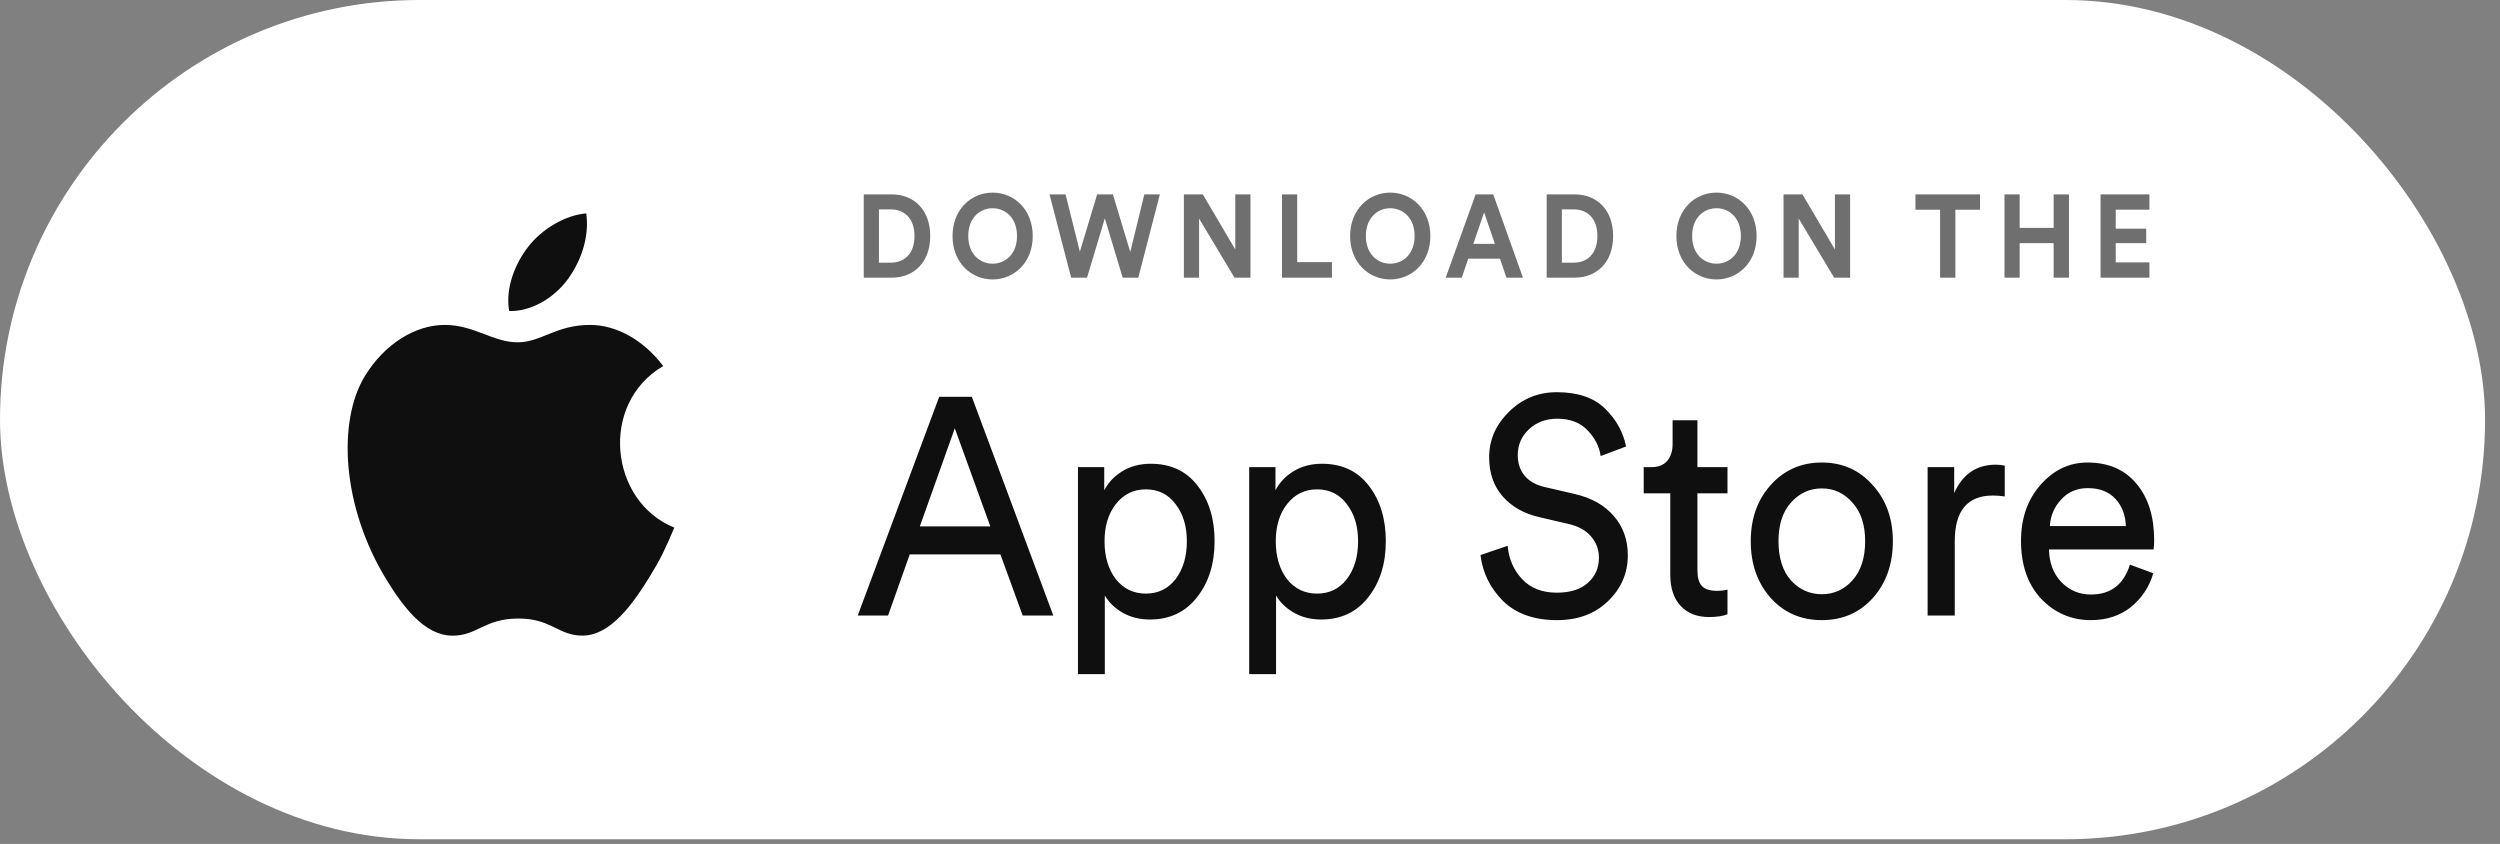 <svg width="157" height="53" viewBox="0 0 157 53" fill="none" xmlns="http://www.w3.org/2000/svg">
<rect x="0" y="0" width="157" height="53" fill="#808080" stroke="none"/>
<rect width="156.062" height="52.706" rx="26.353" fill="white"/>
<path d="M64.224 38.654L62.827 34.818H57.131L55.77 38.654H53.866L58.981 24.921H61.031L66.147 38.654H64.224ZM59.961 26.896L57.766 33.056H62.192L59.961 26.896ZM69.383 42.334H67.696V29.337H69.346V30.79C69.6 30.299 69.981 29.899 70.489 29.589C70.997 29.279 71.59 29.124 72.267 29.124C73.525 29.124 74.504 29.582 75.206 30.499C75.919 31.416 76.276 32.578 76.276 33.986C76.276 35.406 75.907 36.581 75.169 37.511C74.444 38.441 73.458 38.905 72.213 38.905C71.572 38.905 71.003 38.763 70.507 38.479C70.011 38.195 69.637 37.834 69.383 37.395V42.334ZM74.534 33.986C74.534 33.043 74.299 32.268 73.827 31.661C73.368 31.041 72.745 30.732 71.959 30.732C71.185 30.732 70.556 31.041 70.072 31.661C69.6 32.268 69.365 33.043 69.365 33.986C69.365 34.954 69.6 35.748 70.072 36.368C70.556 36.975 71.185 37.278 71.959 37.278C72.733 37.278 73.355 36.975 73.827 36.368C74.299 35.748 74.534 34.954 74.534 33.986ZM80.136 42.334H78.449V29.337H80.1V30.79C80.353 30.299 80.734 29.899 81.242 29.589C81.75 29.279 82.343 29.124 83.02 29.124C84.278 29.124 85.257 29.582 85.959 30.499C86.672 31.416 87.029 32.578 87.029 33.986C87.029 35.406 86.66 36.581 85.923 37.511C85.197 38.441 84.211 38.905 82.966 38.905C82.325 38.905 81.756 38.763 81.26 38.479C80.765 38.195 80.39 37.834 80.136 37.395V42.334ZM85.288 33.986C85.288 33.043 85.052 32.268 84.58 31.661C84.121 31.041 83.498 30.732 82.712 30.732C81.938 30.732 81.309 31.041 80.825 31.661C80.353 32.268 80.118 33.043 80.118 33.986C80.118 34.954 80.353 35.748 80.825 36.368C81.309 36.975 81.938 37.278 82.712 37.278C83.486 37.278 84.109 36.975 84.58 36.368C85.052 35.748 85.288 34.954 85.288 33.986ZM102.118 28.039L100.522 28.64C100.437 28.046 100.165 27.51 99.706 27.032C99.246 26.541 98.611 26.296 97.801 26.296C97.087 26.296 96.495 26.515 96.023 26.954C95.551 27.393 95.315 27.936 95.315 28.581C95.315 29.085 95.454 29.511 95.732 29.86C96.023 30.209 96.434 30.447 96.966 30.576L98.889 31.022C99.954 31.267 100.776 31.732 101.356 32.417C101.937 33.088 102.227 33.908 102.227 34.877C102.227 35.987 101.816 36.943 100.994 37.743C100.171 38.544 99.101 38.944 97.783 38.944C96.344 38.944 95.212 38.544 94.39 37.743C93.58 36.93 93.108 35.968 92.975 34.857L94.68 34.276C94.753 35.102 95.055 35.8 95.587 36.368C96.12 36.936 96.845 37.22 97.764 37.22C98.611 37.22 99.264 37.014 99.724 36.6C100.183 36.187 100.413 35.664 100.413 35.032C100.413 34.515 100.25 34.069 99.923 33.695C99.597 33.308 99.119 33.043 98.49 32.901L96.658 32.475C95.702 32.255 94.94 31.823 94.372 31.177C93.803 30.531 93.519 29.711 93.519 28.717C93.519 27.632 93.93 26.683 94.753 25.87C95.587 25.043 96.591 24.63 97.764 24.63C99.083 24.63 100.093 24.972 100.794 25.657C101.495 26.341 101.937 27.135 102.118 28.039ZM106.599 26.393V29.337H108.486V30.983H106.599V35.826C106.599 36.265 106.69 36.587 106.871 36.794C107.065 37.001 107.379 37.104 107.814 37.104C108.068 37.104 108.292 37.078 108.486 37.026V38.576C108.195 38.692 107.808 38.75 107.325 38.75C106.575 38.75 105.982 38.518 105.547 38.053C105.111 37.588 104.894 36.936 104.894 36.097V30.983H103.225V29.337H103.696C104.144 29.337 104.476 29.208 104.694 28.95C104.924 28.678 105.039 28.33 105.039 27.904V26.393H106.599ZM112.469 36.446C113.001 37.026 113.648 37.317 114.41 37.317C115.172 37.317 115.812 37.026 116.333 36.446C116.865 35.852 117.131 35.032 117.131 33.986C117.131 32.953 116.865 32.145 116.333 31.564C115.812 30.97 115.172 30.673 114.41 30.673C113.648 30.673 113.001 30.97 112.469 31.564C111.949 32.145 111.689 32.953 111.689 33.986C111.689 35.032 111.949 35.852 112.469 36.446ZM111.199 30.46C112.045 29.518 113.116 29.046 114.41 29.046C115.704 29.046 116.768 29.518 117.602 30.46C118.449 31.39 118.872 32.565 118.872 33.986C118.872 35.419 118.455 36.607 117.62 37.55C116.786 38.479 115.716 38.944 114.41 38.944C113.104 38.944 112.033 38.479 111.199 37.55C110.364 36.607 109.947 35.419 109.947 33.986C109.947 32.565 110.364 31.39 111.199 30.46ZM125.898 29.24V31.177C125.644 31.138 125.396 31.119 125.154 31.119C123.558 31.119 122.759 32.074 122.759 33.986V38.654H121.054V29.337H122.723V30.964C123.255 29.776 124.126 29.182 125.335 29.182C125.529 29.182 125.716 29.201 125.898 29.24ZM128.733 33.036H133.504C133.479 32.339 133.262 31.771 132.851 31.332C132.439 30.88 131.859 30.654 131.109 30.654C130.432 30.654 129.876 30.893 129.44 31.371C129.005 31.835 128.769 32.391 128.733 33.036ZM133.758 35.458L135.227 36C134.973 36.865 134.501 37.575 133.812 38.131C133.123 38.673 132.288 38.944 131.309 38.944C130.087 38.944 129.047 38.499 128.189 37.608C127.342 36.704 126.919 35.49 126.919 33.966C126.919 32.546 127.33 31.371 128.152 30.441C128.975 29.511 129.954 29.046 131.091 29.046C132.409 29.046 133.437 29.492 134.175 30.383C134.913 31.261 135.281 32.442 135.281 33.927C135.281 34.16 135.269 34.354 135.245 34.508H128.678C128.69 35.335 128.944 36.013 129.44 36.542C129.948 37.072 130.571 37.336 131.309 37.336C132.554 37.336 133.371 36.71 133.758 35.458Z" fill="#0F0F0F"/>
<path opacity="0.6" d="M55.198 16.494V13.151H55.965C56.767 13.151 57.43 13.69 57.43 14.826C57.43 15.962 56.76 16.494 55.958 16.494H55.198ZM55.992 17.438C57.389 17.438 58.418 16.479 58.418 14.826C58.418 13.173 57.395 12.207 55.999 12.207H54.244V17.438H55.992ZM60.807 14.819C60.807 13.638 61.581 13.077 62.334 13.077C63.094 13.077 63.868 13.638 63.868 14.819C63.868 15.999 63.094 16.56 62.334 16.56C61.581 16.56 60.807 15.999 60.807 14.819ZM59.819 14.826C59.819 16.509 61.007 17.549 62.334 17.549C63.668 17.549 64.856 16.509 64.856 14.826C64.856 13.136 63.668 12.096 62.334 12.096C61.007 12.096 59.819 13.136 59.819 14.826ZM70.981 15.822L69.889 12.207H68.9L67.816 15.807L66.917 12.207H65.908L67.269 17.438H68.265L69.384 13.712L70.504 17.438H71.485L72.84 12.207H71.865L70.981 15.822ZM78.529 17.438V12.207H77.576V15.667L75.537 12.207H74.348V17.438H75.302V13.727L77.527 17.438H78.529ZM83.647 17.438V16.464H81.464V12.207H80.51V17.438H83.647ZM85.777 14.819C85.777 13.638 86.551 13.077 87.304 13.077C88.064 13.077 88.838 13.638 88.838 14.819C88.838 15.999 88.064 16.56 87.304 16.56C86.551 16.56 85.777 15.999 85.777 14.819ZM84.788 14.826C84.788 16.509 85.977 17.549 87.304 17.549C88.638 17.549 89.826 16.509 89.826 14.826C89.826 13.136 88.638 12.096 87.304 12.096C85.977 12.096 84.788 13.136 84.788 14.826ZM94.605 17.438H95.641L93.775 12.207H92.67L90.79 17.438H91.799L92.207 16.243H94.197L94.605 17.438ZM93.202 13.336L93.879 15.313H92.525L93.202 13.336ZM98.085 16.494V13.151H98.852C99.654 13.151 100.317 13.69 100.317 14.826C100.317 15.962 99.647 16.494 98.845 16.494H98.085ZM98.88 17.438C100.276 17.438 101.305 16.479 101.305 14.826C101.305 13.173 100.283 12.207 98.887 12.207H97.131V17.438H98.88ZM106.266 14.819C106.266 13.638 107.04 13.077 107.793 13.077C108.553 13.077 109.327 13.638 109.327 14.819C109.327 15.999 108.553 16.56 107.793 16.56C107.04 16.56 106.266 15.999 106.266 14.819ZM105.277 14.826C105.277 16.509 106.466 17.549 107.793 17.549C109.127 17.549 110.315 16.509 110.315 14.826C110.315 13.136 109.127 12.096 107.793 12.096C106.466 12.096 105.277 13.136 105.277 14.826ZM116.187 17.438V12.207H115.233V15.667L113.194 12.207H112.006V17.438H112.959V13.727L115.185 17.438H116.187ZM124.346 13.173V12.207H120.29V13.173H121.838V17.438H122.798V13.173H124.346ZM129.931 17.438V12.207H128.97V14.31H126.835V12.207H125.881V17.438H126.835V15.269H128.97V17.438H129.931ZM134.983 17.438V16.479H132.868V15.269H134.782V14.361H132.868V13.166H134.983V12.207H131.914V17.438H134.983Z" fill="#0F0F0F"/>
<path d="M42.346 33.134C41.785 34.46 41.517 35.052 40.795 36.224C39.788 37.861 38.368 39.899 36.609 39.916C35.046 39.932 34.644 38.83 32.523 38.844C30.401 38.857 29.959 39.936 28.395 39.92C26.636 39.904 25.292 38.063 24.284 36.425C21.468 31.848 21.174 26.477 22.911 23.622C24.145 21.592 26.093 20.405 27.924 20.405C29.788 20.405 30.96 21.497 32.502 21.497C33.998 21.497 34.908 20.404 37.064 20.404C38.694 20.404 40.42 21.351 41.65 22.987C37.619 25.346 38.275 31.49 42.346 33.134Z" fill="#0F0F0F"/>
<path d="M35.656 17.539C36.439 16.466 37.033 14.951 36.817 13.402C35.538 13.496 34.042 14.365 33.169 15.498C32.375 16.526 31.721 18.05 31.975 19.532C33.371 19.579 34.816 18.689 35.656 17.539Z" fill="#0F0F0F"/>
</svg>
